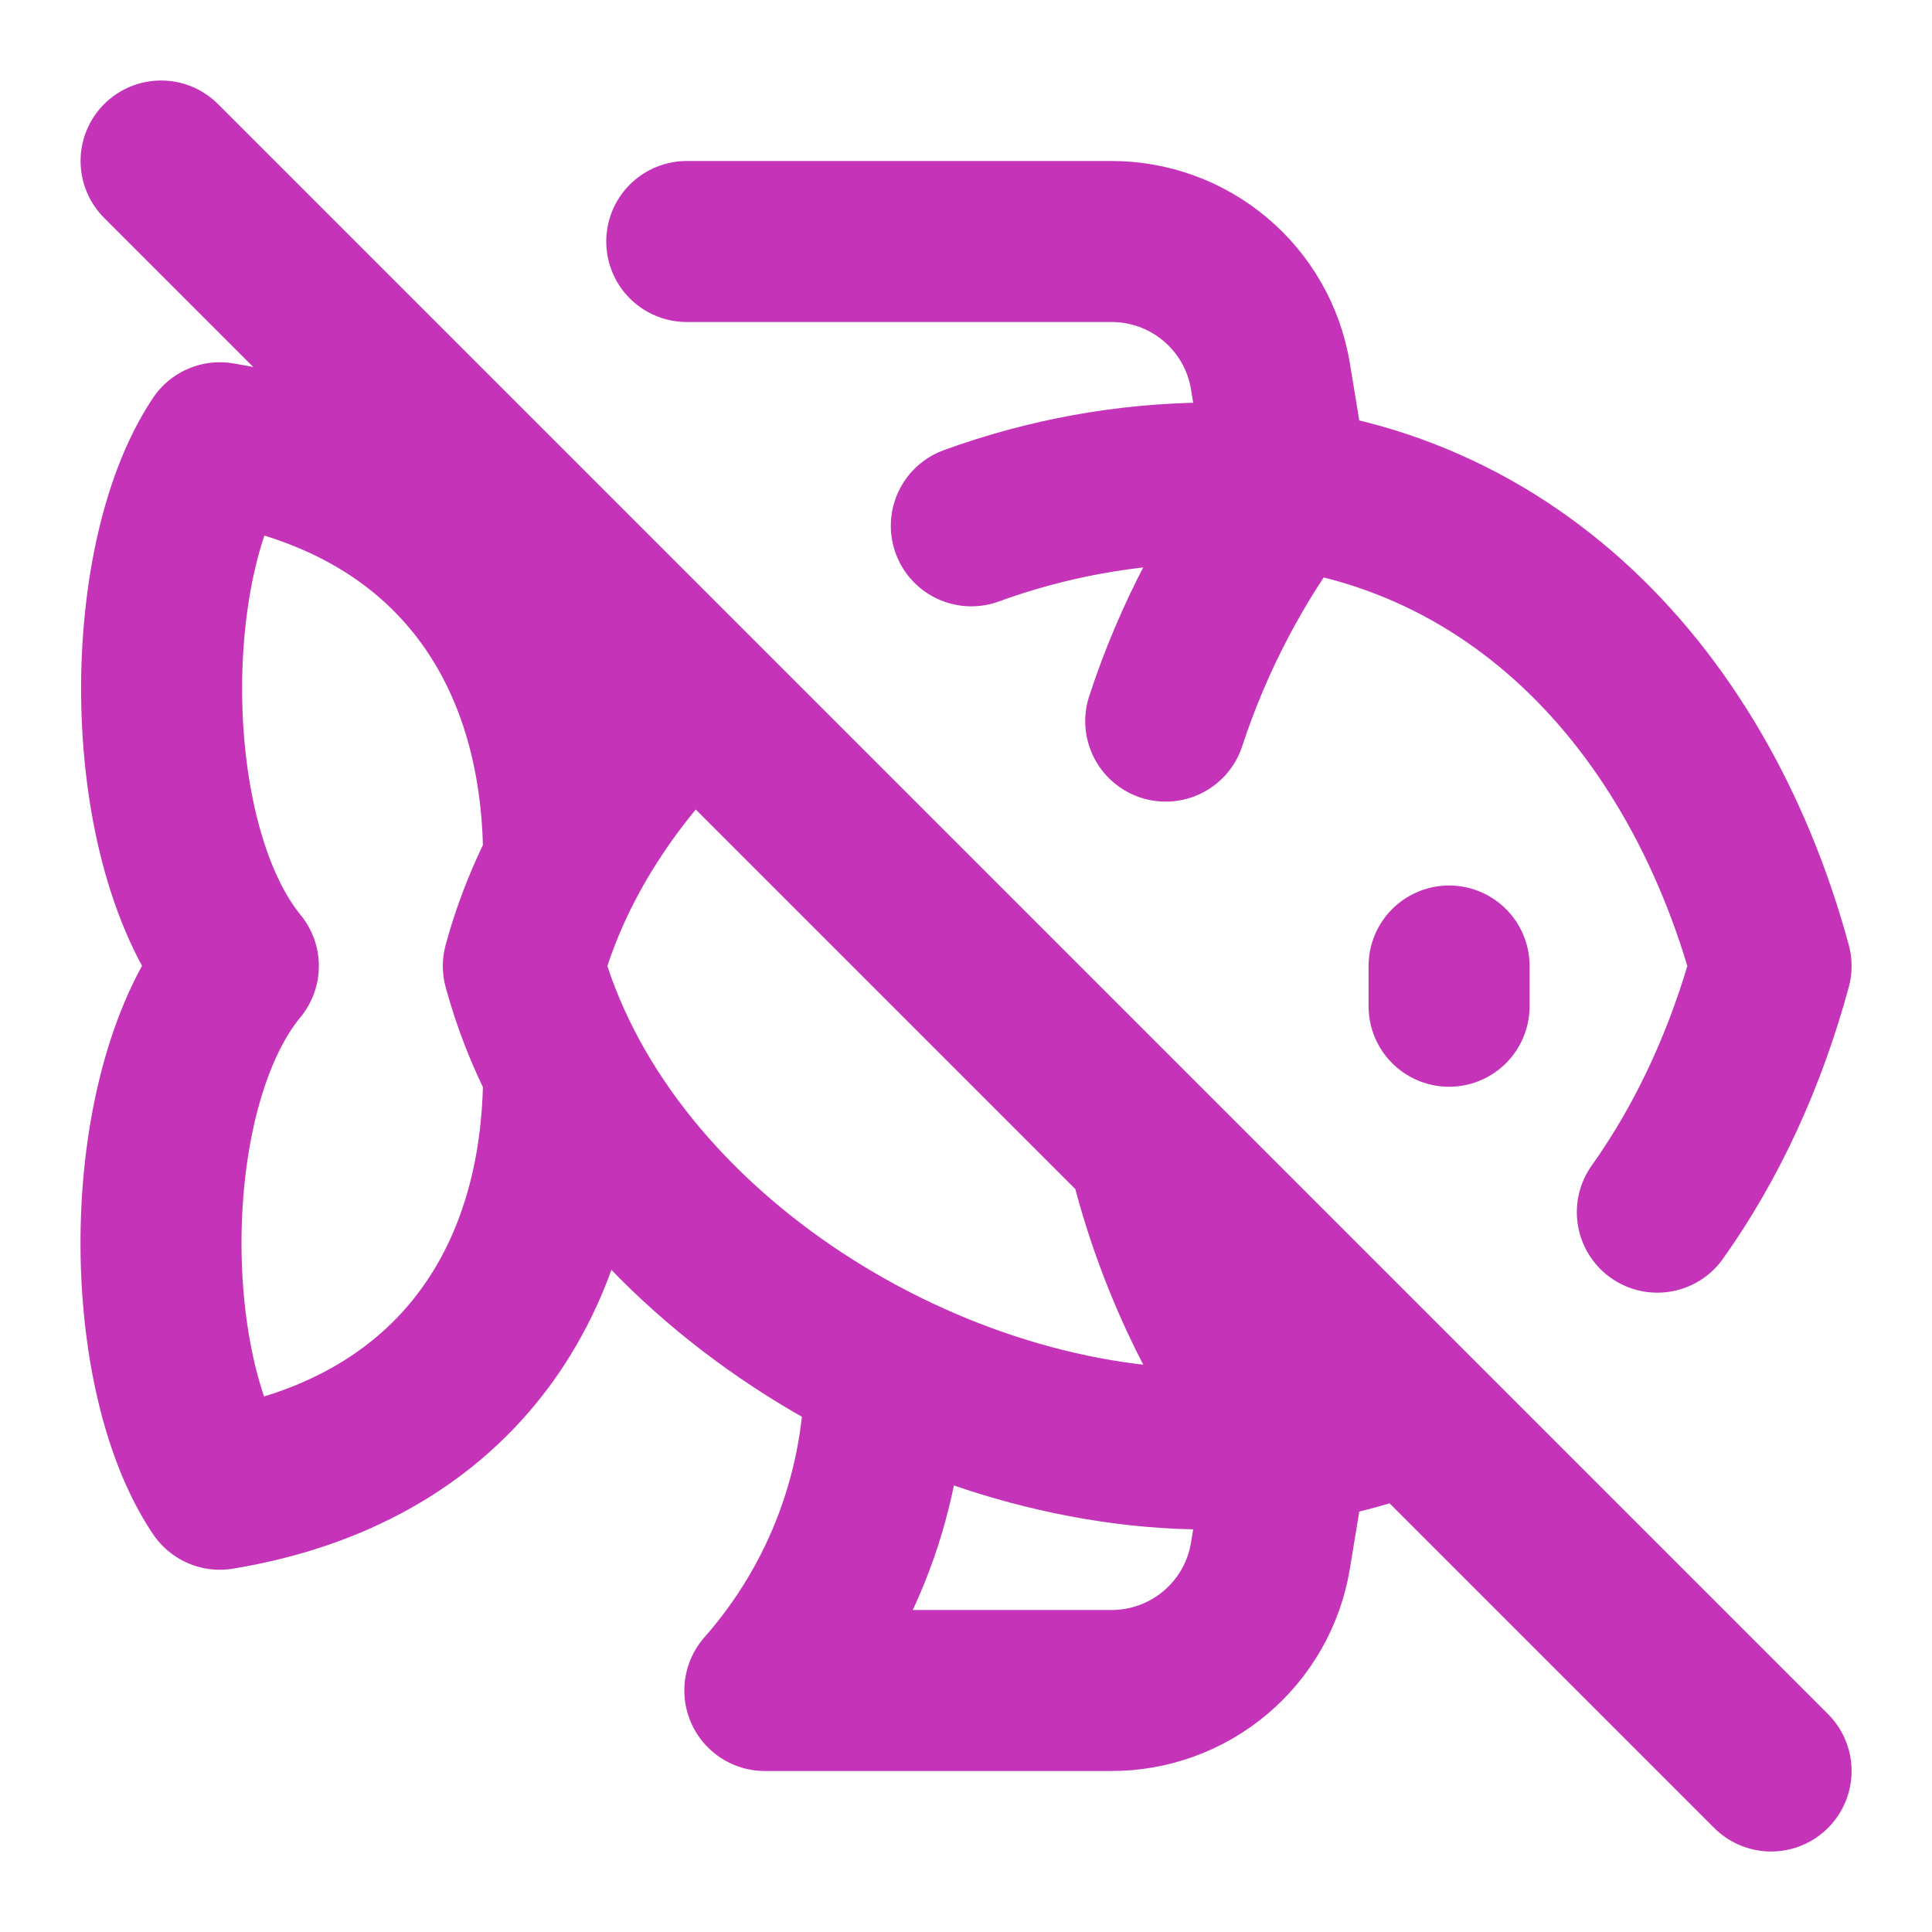 <svg width="24" height="24" viewBox="0 0 24 24" fill="none" xmlns="http://www.w3.org/2000/svg">
<path d="M18.001 12.5V12M17.526 17.526C16.723 17.844 15.865 18.005 15.001 18C11.441 18 7.441 15.47 6.501 12C6.849 10.72 7.615 9.567 8.622 8.62M12.066 6.532C13.007 6.189 13.999 6.009 15.001 6C18.561 6 21.061 8.54 22.001 12C21.692 13.14 21.215 14.177 20.588 15.058M7.001 10.67C7.001 8 5.581 5.97 2.731 5.5C1.731 7 1.731 10.5 2.961 12C1.721 13.5 1.721 17 2.731 18.5C5.581 18.03 7.001 16 7.001 13.33M14.481 8.958C14.822 7.917 15.336 6.941 16.001 6.07M16.001 17.93C15.181 16.856 14.593 15.624 14.273 14.312M16.011 17.93L15.781 19.33C15.703 19.798 15.461 20.223 15.098 20.529C14.735 20.835 14.275 21.002 13.801 21H9.501C10.47 19.901 11 18.485 10.991 17.02M8.531 3H13.801C14.275 2.998 14.735 3.165 15.098 3.471C15.461 3.777 15.703 4.202 15.781 4.67L16.011 6.07M2.001 2L22.001 22" stroke="#C533B9" stroke-width="2" stroke-linecap="round" stroke-linejoin="round"/>
</svg>
